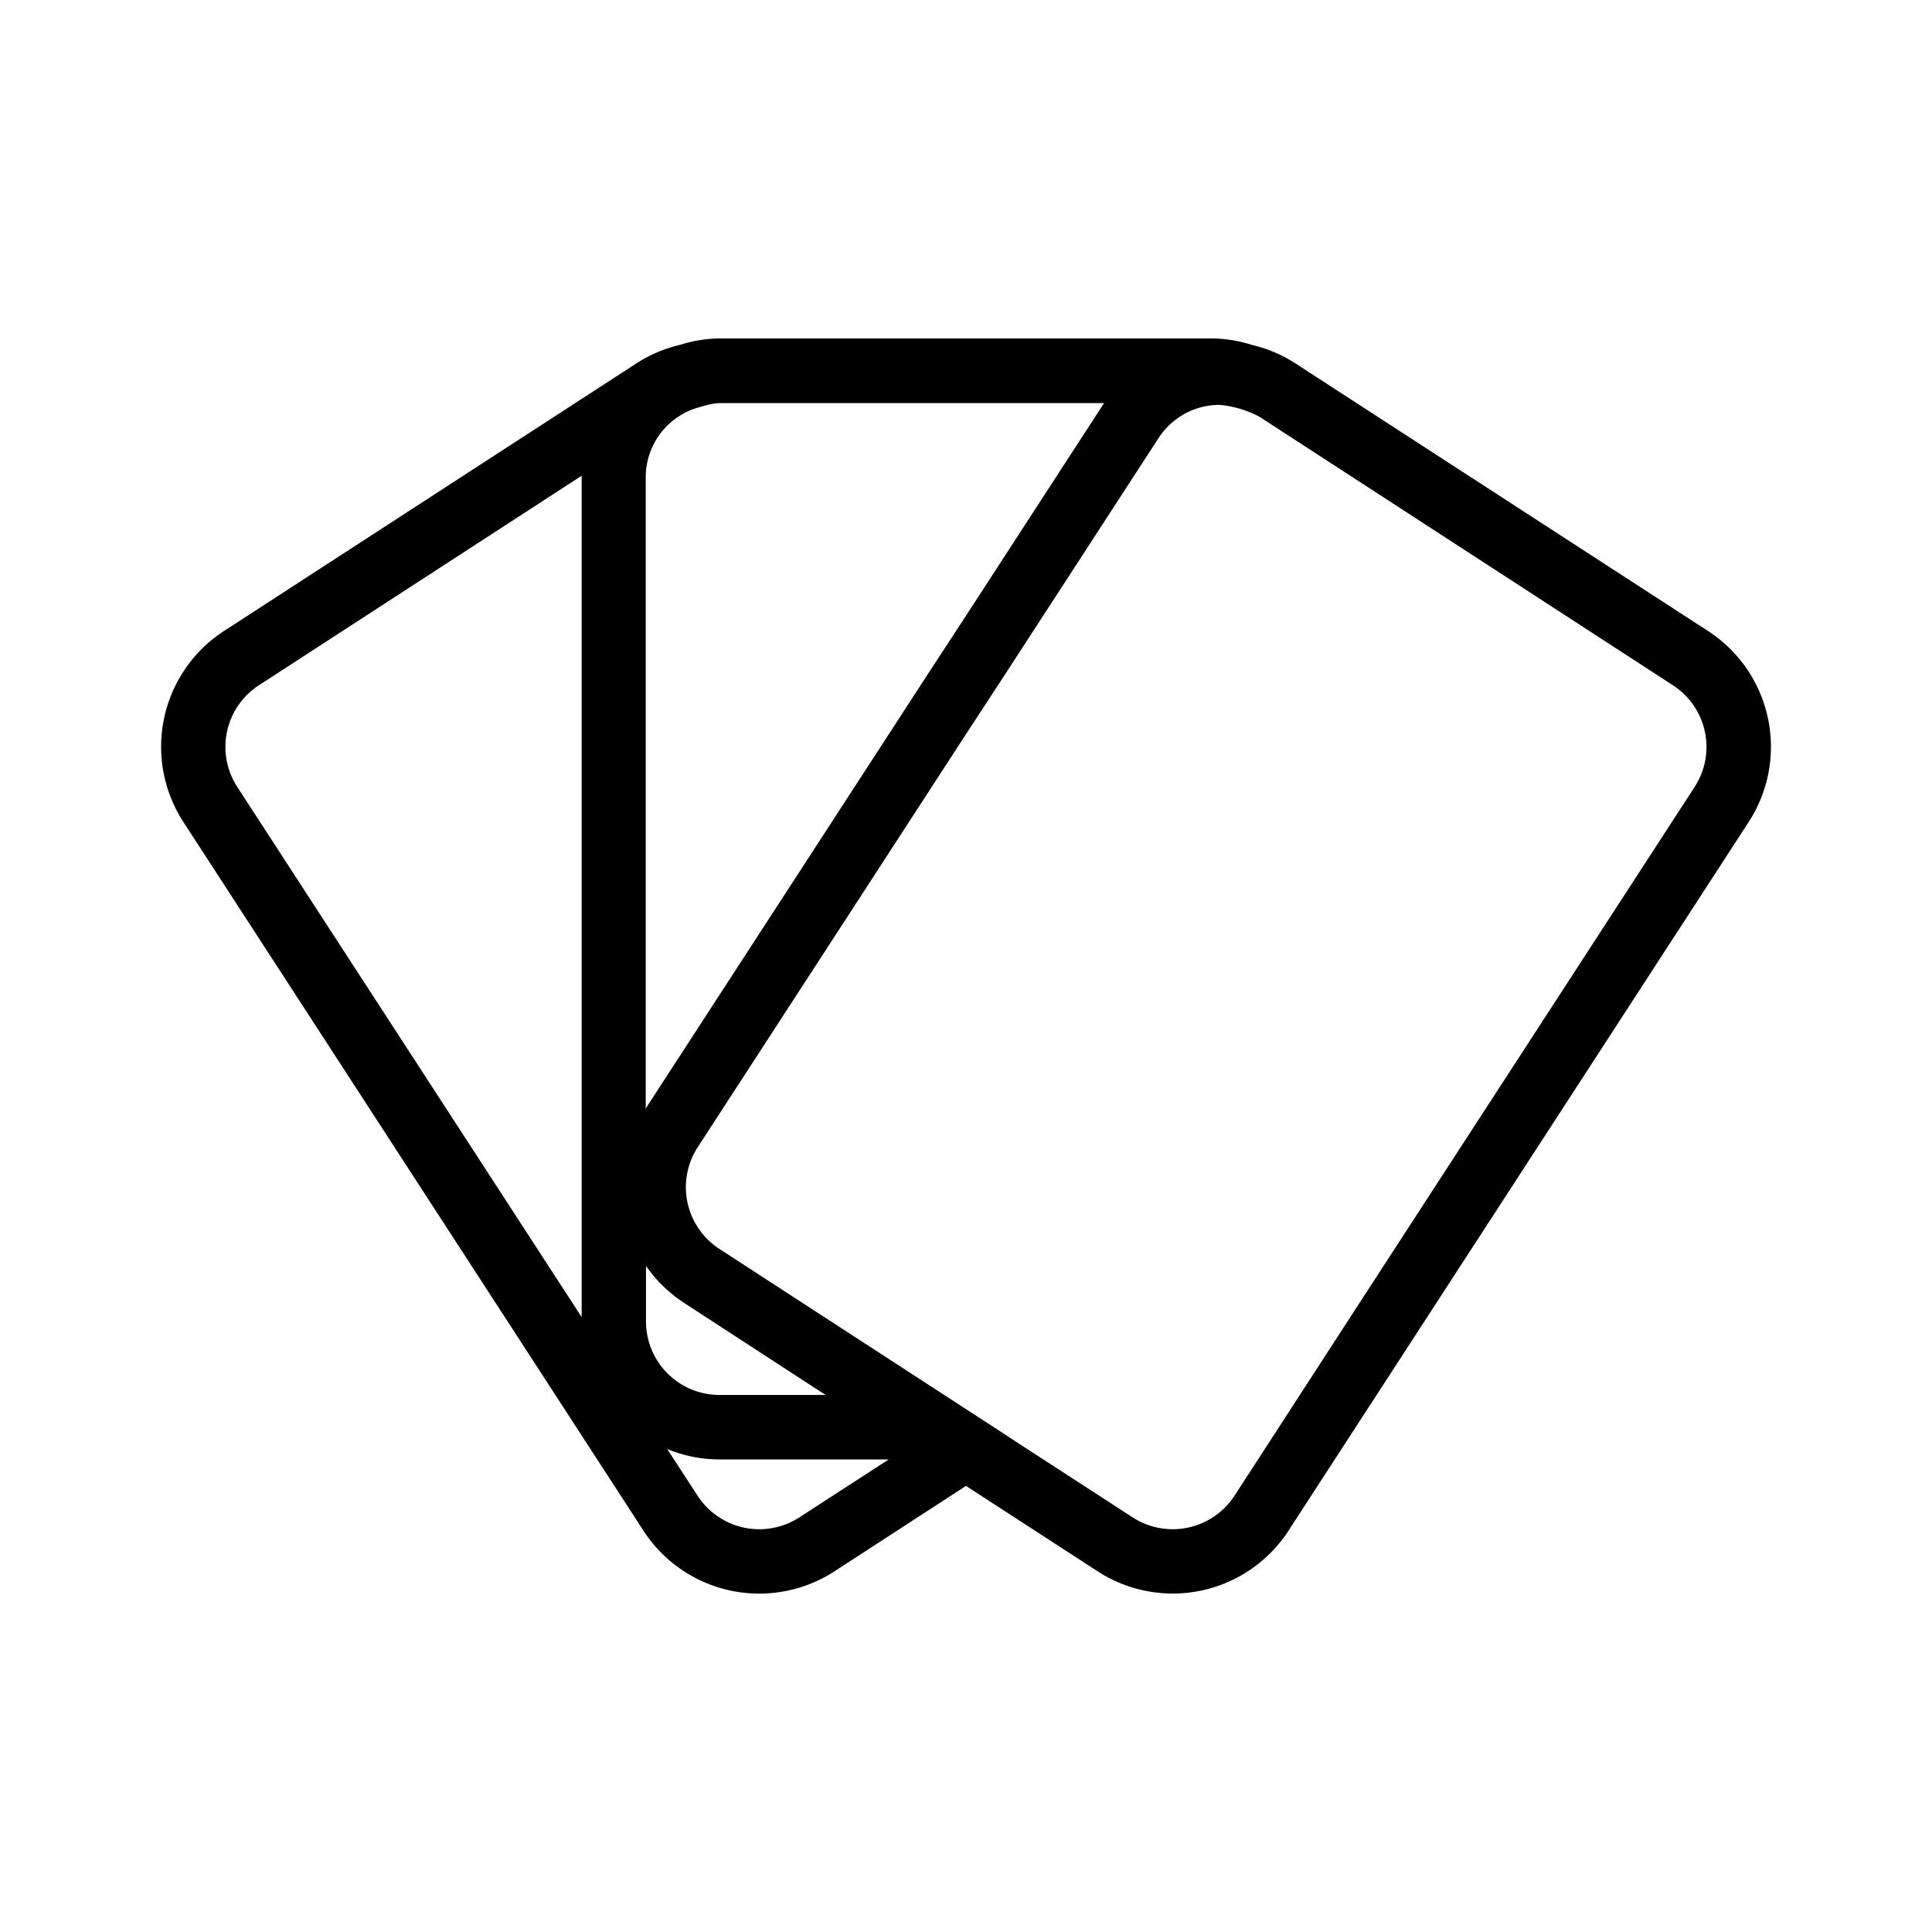 <svg xmlns="http://www.w3.org/2000/svg" viewBox="0 0 30 30"><title>configuration</title><path d="M26.525,9.8L20.1,5.633a2.141,2.141,0,0,0-.664-0.278,2.11,2.11,0,0,0-.612-0.1H11.172a2.11,2.11,0,0,0-.613.1,2.139,2.139,0,0,0-.662.278L3.475,9.8a2.144,2.144,0,0,0-.629,2.961L9.994,23.772a2.143,2.143,0,0,0,2.961.629L15,23.073,17.045,24.4a2.143,2.143,0,0,0,2.961-.629l7.148-11.008A2.144,2.144,0,0,0,26.525,9.8ZM19.64,22.5l-0.472.727a1.144,1.144,0,0,1-1.578.336l-1.388-.9-0.284-.184-0.459-.3-0.027-.018L15,21.881l-0.338-.22-3.493-2.269a1.142,1.142,0,0,1-.335-1.578L15,11.4l0.3-.459,0.3-.459,2.385-3.672A1.131,1.131,0,0,1,18.7,6.312a1.145,1.145,0,0,1,.239-0.025,1.645,1.645,0,0,1,.619.185l0.867,0.563,0.542,0.352,5.012,3.255a1.141,1.141,0,0,1,.335,1.578l-5.347,8.233Zm-8.807.727L10.36,22.5a2.126,2.126,0,0,0,.811.162H13.8l-1.388.9A1.143,1.143,0,0,1,10.833,23.227ZM4.02,10.641L9.032,7.387V20.452L3.684,12.219A1.141,1.141,0,0,1,4.02,10.641Zm6.6,9.589,2.2,1.431H11.172a1.142,1.142,0,0,1-1.141-1.141V19.657A2.127,2.127,0,0,0,10.623,20.231ZM17.142,6.262L15,9.561l-0.3.459-0.3.459-4.373,6.733V7.4a1.126,1.126,0,0,1,.86-1.084,1.1,1.1,0,0,1,.28-0.057h5.977Z"/></svg>